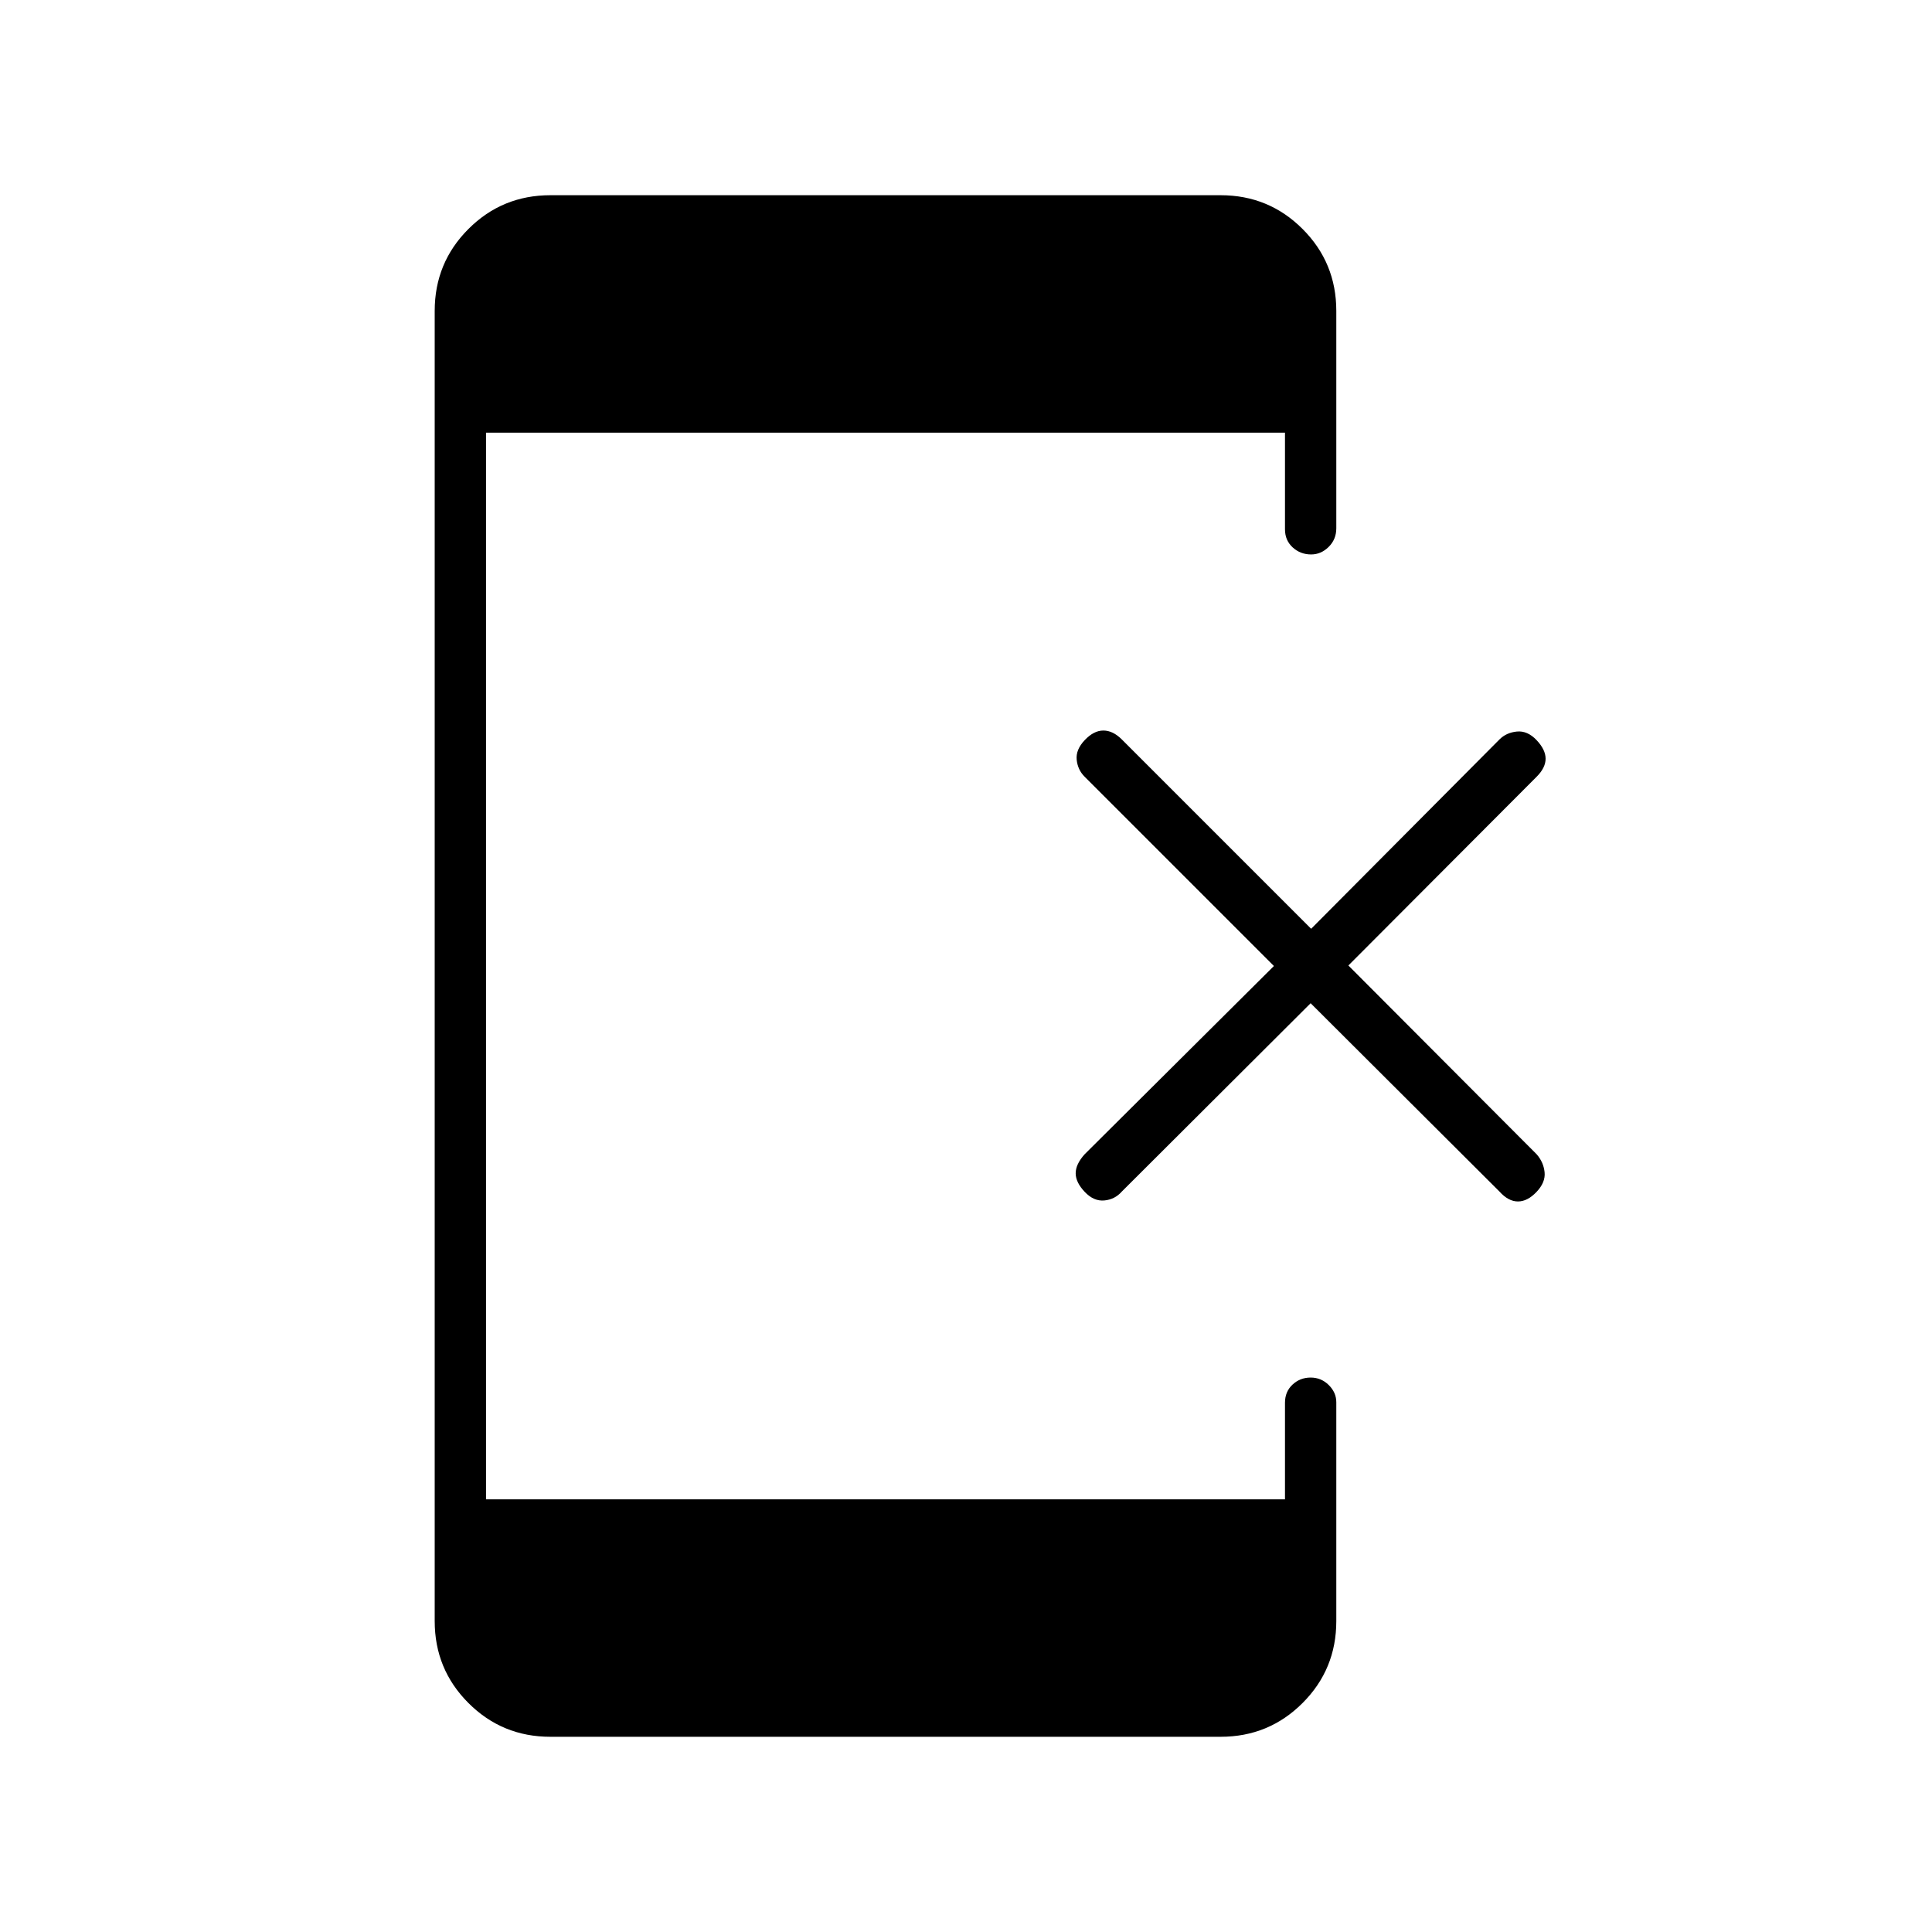 <svg xmlns="http://www.w3.org/2000/svg" height="24" viewBox="0 -960 960 960" width="24"><path d="m651.25-461.5-93.81 93.56q-3.44 3.94-8.69 4.44-5.25.5-9.75-4.25t-4.5-9.25q0-4.5 4.44-9.44L633-480l-94.06-94.06q-3.44-3.44-3.94-8.44t4-9.75q4.5-4.75 9.25-4.75t9.19 4.44l94.06 94.06 93.56-94.06q3.44-3.44 8.69-3.94t9.75 4.25q4.5 4.75 4.5 9.25t-4.44 8.94L670-480.25l93.56 93.81q3.44 3.94 3.94 8.94t-4 9.75Q759-363 754.25-363t-9.19-4.94l-93.81-93.56ZM273.5-97q-23.97 0-40.73-16.77Q216-130.53 216-154.5v-651q0-23.97 16.77-40.73Q249.53-863 273.5-863h333q23.97 0 40.73 16.77Q664-829.47 664-805.5v108q0 5.5-3.79 9.25t-8.71 3.75q-5.35 0-9.17-3.5-3.83-3.5-3.83-9v-48h-397v530h397v-48q0-5.5 3.75-9t9-3.5q5.25 0 9 3.72 3.75 3.71 3.75 8.53v108.75q0 23.97-16.77 40.73Q630.47-97 606.5-97h-333Z"/></svg>